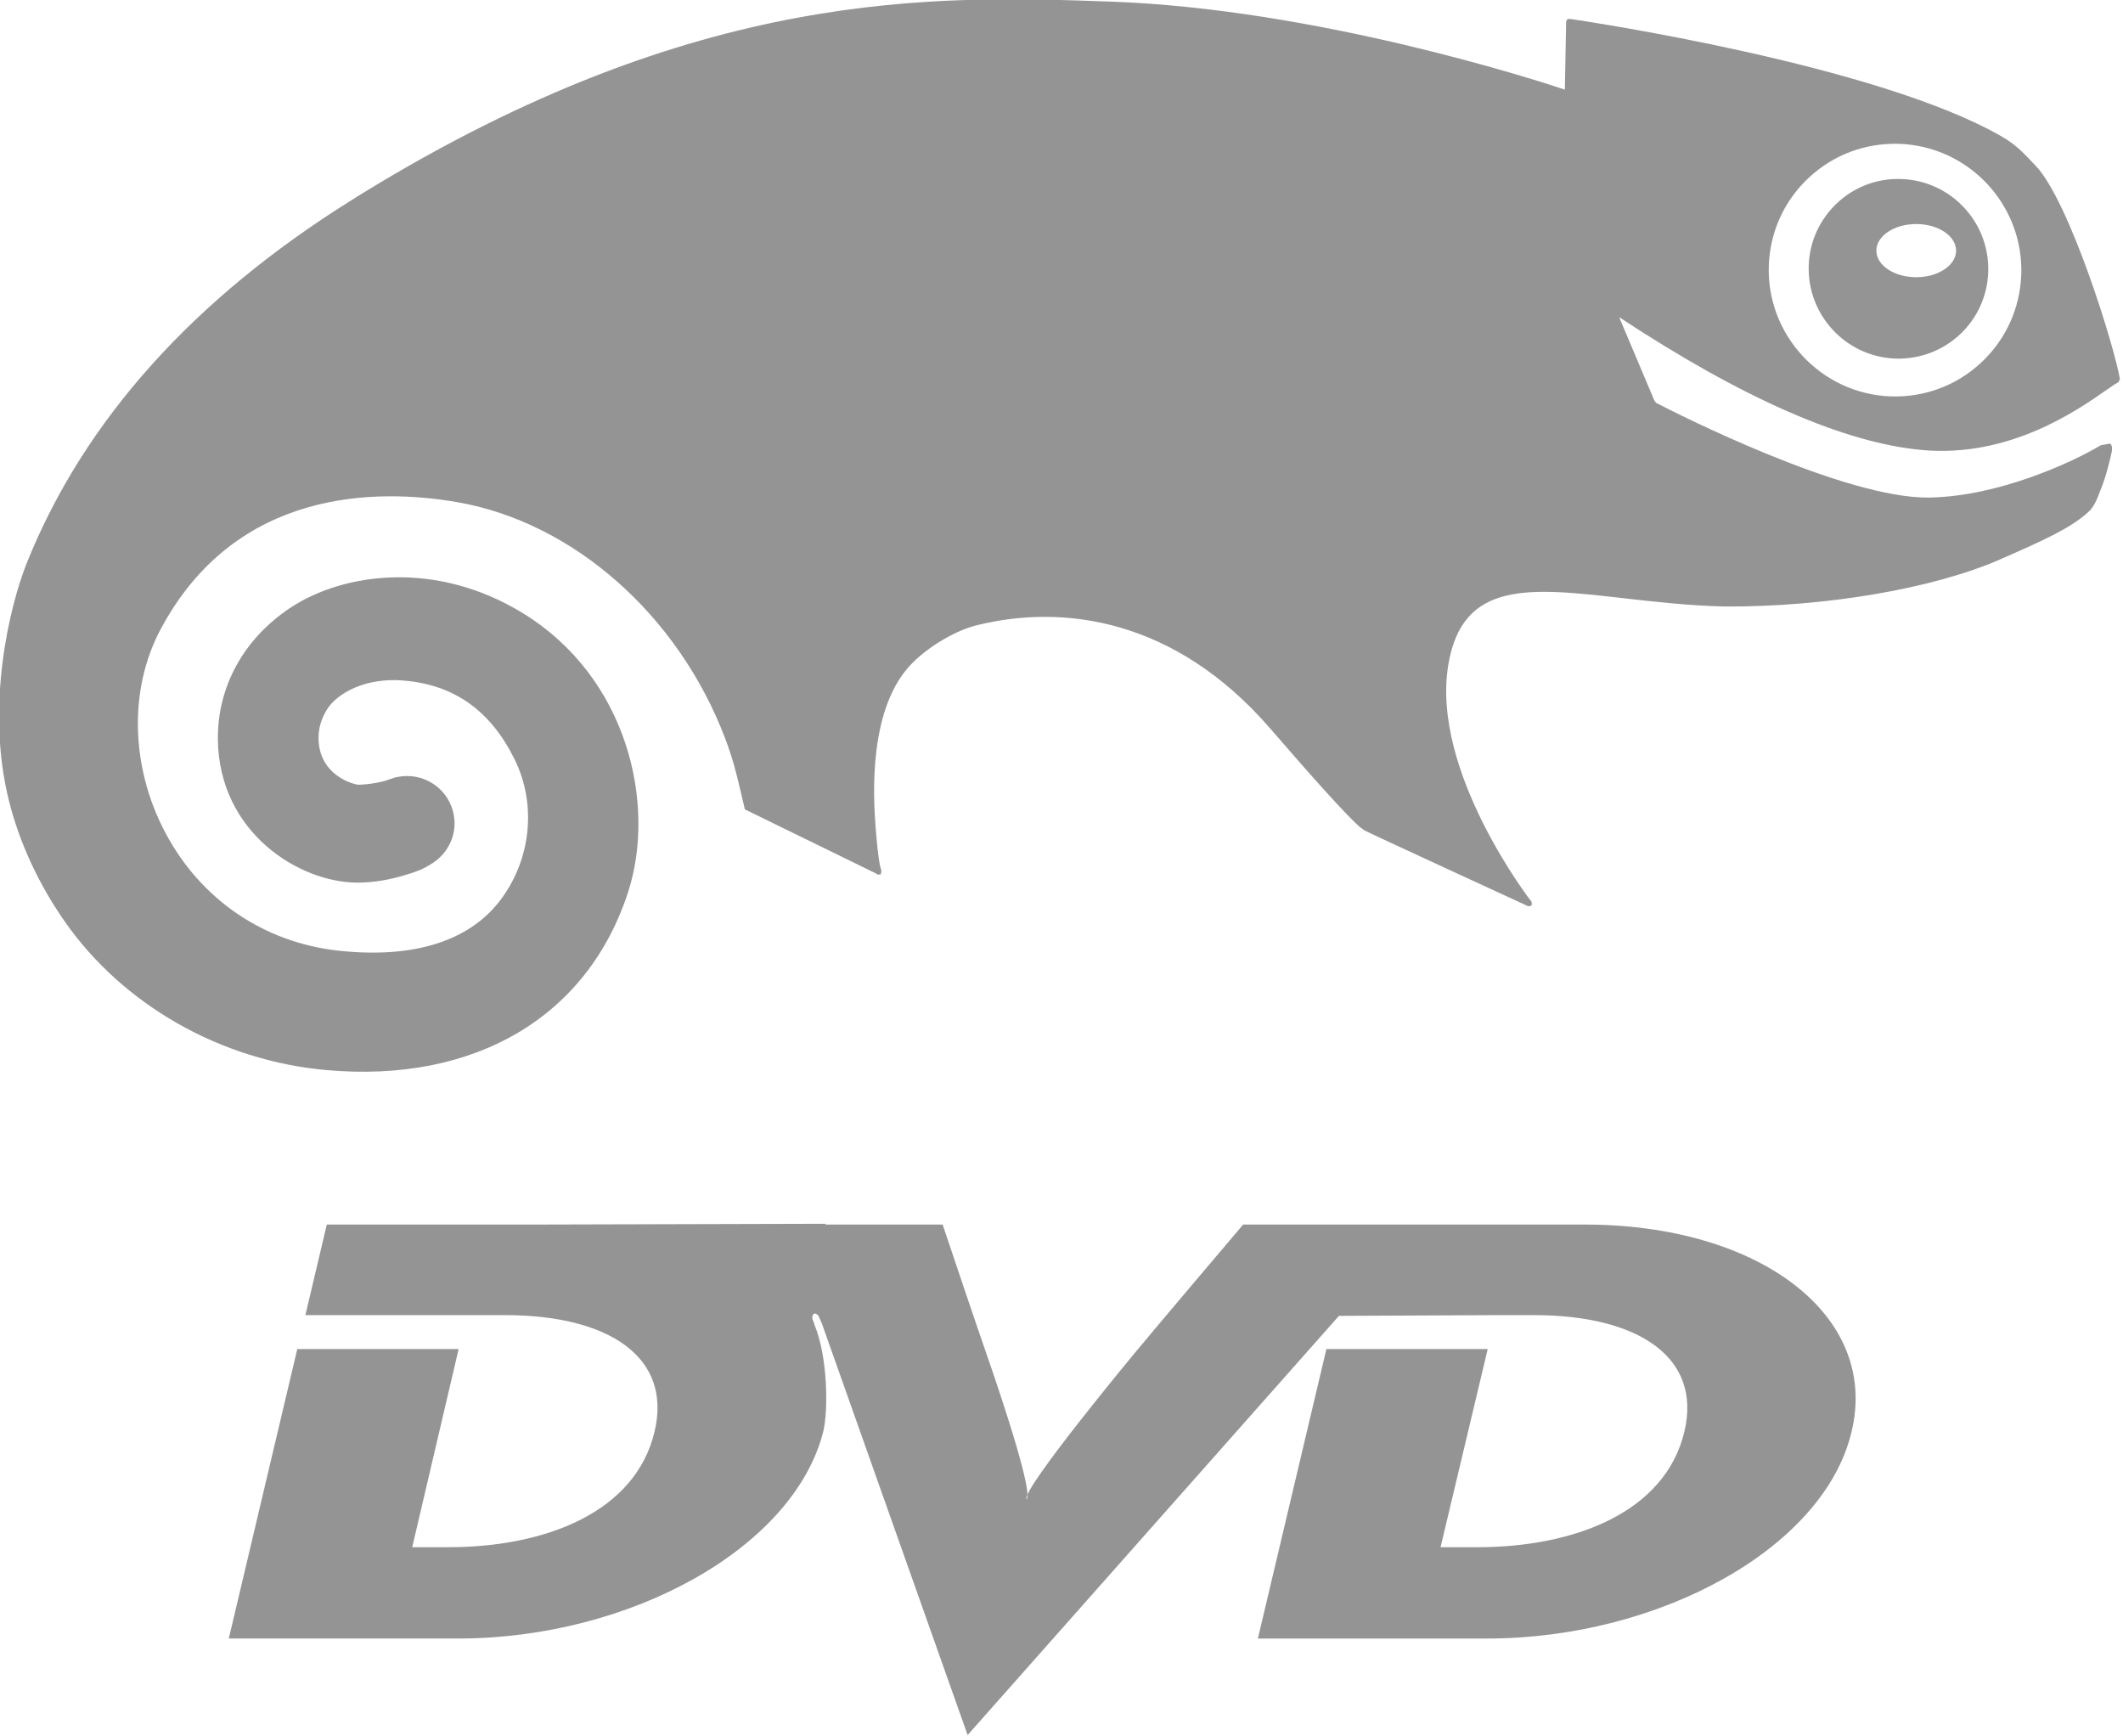 <?xml version="1.0" encoding="UTF-8" standalone="no"?>
<!-- Created with Inkscape (http://www.inkscape.org/) -->

<svg
   xmlns:dc="http://purl.org/dc/elements/1.1/"
   xmlns:cc="http://creativecommons.org/ns#"
   xmlns:rdf="http://www.w3.org/1999/02/22-rdf-syntax-ns#"
   xmlns:svg="http://www.w3.org/2000/svg"
   xmlns="http://www.w3.org/2000/svg"
   xmlns:sodipodi="http://sodipodi.sourceforge.net/DTD/sodipodi-0.dtd"
   xmlns:inkscape="http://www.inkscape.org/namespaces/inkscape"
   width="53.434"
   height="43.68"
   id="svg3284"
   version="1.1"
   inkscape:version="0.46+devel"
   sodipodi:docname="New document 2">
  <defs
     id="defs3286">
    <inkscape:perspective
       sodipodi:type="inkscape:persp3d"
       inkscape:vp_x="0 : 526.18109 : 1"
       inkscape:vp_y="0 : 1000 : 0"
       inkscape:vp_z="744.09448 : 526.18109 : 1"
       inkscape:persp3d-origin="372.04724 : 350.78739 : 1"
       id="perspective3292" />
    <inkscape:perspective
       id="perspective3273"
       inkscape:persp3d-origin="0.5 : 0.33333333 : 1"
       inkscape:vp_z="1 : 0.5 : 1"
       inkscape:vp_y="0 : 1000 : 0"
       inkscape:vp_x="0 : 0.5 : 1"
       sodipodi:type="inkscape:persp3d" />
  </defs>
  <sodipodi:namedview
     id="base"
     pagecolor="#ffffff"
     bordercolor="#666666"
     borderopacity="1.0"
     inkscape:pageopacity="0.0"
     inkscape:pageshadow="2"
     inkscape:zoom="0.35"
     inkscape:cx="-9.7117887"
     inkscape:cy="-26.731456"
     inkscape:document-units="px"
     inkscape:current-layer="layer1"
     showgrid="false"
     inkscape:window-width="607"
     inkscape:window-height="412"
     inkscape:window-x="2608"
     inkscape:window-y="288"
     inkscape:window-maximized="0" />
  <g
     inkscape:label="Layer 1"
     inkscape:groupmode="layer"
     id="layer1"
     transform="translate(-384.712,-461.951)">
    <g
       transform="translate(-282.918,122.305)"
       id="g3257">
      <g
         style="fill:#949494;fill-opacity:1"
         transform="matrix(0.228,0,0,0.228,645.191,322.432)"
         inkscape:label="Layer 1"
         id="layer1-7">
        <g
           style="fill:#949494;fill-opacity:1"
           id="g6408"
           transform="translate(17.526,0)">
          <path
             style="fill:#949494;fill-opacity:1;fill-rule:nonzero;stroke:none"
             d="m 290.123,115.08 c -5.461,-0.201 -9.747,-4.804 -9.565,-10.272 0.084,-2.648 1.216,-5.095 3.139,-6.901 1.931,-1.806 4.453,-2.746 7.101,-2.647 5.468,0.191 9.756,4.787 9.572,10.264 -0.083,2.639 -1.199,5.086 -3.13,6.901 -1.94,1.798 -4.462,2.739 -7.118,2.656 l 1.4e-4,0 z m 2.298,-8.983 c 2.43,0 4.403,-1.315 4.403,-2.93 0,-1.623 -1.972,-2.939 -4.403,-2.939 -2.432,0 -4.396,1.315 -4.396,2.939 0,1.615 1.965,2.93 4.396,2.93"
             id="path1977" />
          <path
             style="fill:#949494;fill-opacity:1;fill-rule:evenodd;stroke:none"
             d="m 177.779,172.035 0.351,-0.033 0.057,-0.416 c -0.09,-0.327 -0.302,-0.62 -0.629,-4.671 -0.278,-3.585 -0.841,-13.416 4.107,-18.291 1.92,-1.903 4.85,-3.593 7.162,-4.14 9.48,-2.311 21.786,-0.711 32.295,11.44 5.423,6.279 8.084,9.145 9.415,10.427 l 0.457,0.424 0.556,0.4 c 0.433,0.245 18.062,8.362 18.062,8.362 l 0.359,-0.09 0.009,-0.383 c -0.114,-0.131 -11.17,-14.413 -9.211,-26.179 1.552,-9.374 9.014,-8.533 19.328,-7.357 3.372,0.384 7.21,0.825 11.179,0.915 11.08,0.065 23.019,-1.968 30.376,-5.185 4.76,-2.082 7.798,-3.454 9.701,-5.185 0.685,-0.563 1.044,-1.494 1.412,-2.474 l 0.254,-0.661 c 0.31,-0.792 0.759,-2.491 0.955,-3.413 0.09,-0.408 0.131,-0.849 -0.156,-1.069 l -1.02,0.188 c -3.225,1.935 -11.302,5.626 -18.862,5.773 -9.366,0.195 -28.245,-9.424 -30.213,-10.444 l -0.188,-0.22 c -0.474,-1.127 -3.308,-7.831 -3.904,-9.243 13.588,8.949 24.856,13.898 33.487,14.665 9.603,0.857 17.091,-4.385 20.292,-6.623 0.628,-0.424 1.102,-0.768 1.298,-0.841 l 0.204,-0.335 c -0.532,-3.372 -5.553,-19.704 -9.342,-23.623 -1.053,-1.078 -1.894,-2.123 -3.593,-3.119 -13.726,-8.002 -46.315,-12.837 -47.842,-13.057 l -0.261,0.074 -0.098,0.228 c 0,0 -0.123,6.761 -0.14,7.513 -3.332,-1.111 -27.525,-8.926 -50.211,-9.717 -19.229,-0.678 -45.498,-1.592 -82.619,21.222 l -1.094,0.686 c -17.458,10.893 -29.51,24.317 -35.814,39.93 -1.976,4.907 -4.638,15.989 -2.009,26.416 1.143,4.565 3.258,9.137 6.117,13.237 6.443,9.259 17.262,15.409 28.914,16.445 16.445,1.469 28.906,-5.92 33.34,-19.753 3.046,-9.545 0,-23.549 -11.677,-30.694 -9.497,-5.822 -19.72,-4.491 -25.64,-0.58 -5.144,3.413 -8.059,8.704 -8.002,14.527 0.114,10.313 9.007,15.8 15.392,15.809 1.861,0 3.723,-0.318 5.83,-1.004 0.744,-0.229 1.453,-0.506 2.229,-0.988 l 0.237,-0.155 0.155,-0.09 -0.057,0.025 c 1.462,-0.98 2.343,-2.596 2.343,-4.328 0,-0.474 -0.073,-0.955 -0.204,-1.437 -0.751,-2.605 -3.332,-4.189 -6.01,-3.699 l -0.359,0.073 -0.49,0.163 -0.711,0.237 c -1.47,0.367 -2.581,0.392 -2.809,0.4 -0.751,-0.049 -4.434,-1.151 -4.434,-5.185 l 0,-0.049 c 0.009,-1.478 0.605,-2.515 0.931,-3.079 1.135,-1.797 4.271,-3.56 8.508,-3.185 5.553,0.473 9.554,3.323 12.208,8.697 2.466,4.997 1.821,11.138 -1.658,15.645 -3.454,4.467 -9.602,6.361 -17.785,5.471 -8.247,-0.906 -15.22,-5.65 -19.124,-13.04 -3.821,-7.219 -4.034,-15.784 -0.547,-22.365 8.353,-15.76 24.121,-15.597 32.768,-14.102 12.804,2.213 24.423,12.46 29.592,26.089 0.825,2.172 1.249,3.895 1.616,5.463 l 0.556,2.36 14.461,7.063 0.197,0.139 3.9e-4,-1.3e-4 z M 280.568,95.115 c -2.726,2.531 -4.287,5.985 -4.418,9.709 -0.252,7.675 5.774,14.143 13.449,14.429 3.74,0.122 7.284,-1.193 10.003,-3.74 2.719,-2.539 4.279,-5.985 4.418,-9.701 0.261,-7.684 -5.765,-14.159 -13.456,-14.436 -3.724,-0.122 -7.276,1.192 -9.995,3.74"
             id="path1979" />
        </g>
      </g>
      <g
         transform="matrix(0.225,0,0,0.225,672.24,370.443)"
         style="fill:#949494;fill-opacity:1;fill-rule:evenodd;stroke:none"
         id="g6943">
        <path
           d="m 106.541,14.338 c 0,0 -12.855,15.493 -12.197,16.48 0.912,-0.986 -4.615,-16.646 -4.615,-16.646 0,0 -1.153,-3.296 -4.773,-14.086 0,0 -13.104,0 -13.104,0 0,0 0,-0.085 0,-0.085 0,0 -31.804,0.085 -31.804,0.085 0,0 -23.982,0 -23.982,0 0,0 -2.393,10.132 -2.393,10.132 0,0 18.053,0 18.053,0 0,0 4.284,0 4.284,0 11.613,0 18.703,4.697 16.724,13.021 -2.14,9.064 -12.275,12.937 -23.072,12.937 0,0 -4.039,0 -4.039,0 0,0 5.192,-22.166 5.192,-22.166 0,0 -18.048,0 -18.048,0 0,0 -7.663,32.379 -7.663,32.379 0,0 25.629,0 25.629,0 19.281,0 37.572,-10.132 40.871,-23.149 0.577,-2.391 0.496,-8.406 -0.986,-11.95 0,-0.084 -0.084,-0.247 -0.166,-0.491 -0.081,-0.084 -0.166,-0.661 0.166,-0.746 0.162,-0.081 0.492,0.248 0.492,0.332 0,0 0.166,0.414 0.328,0.743 0,0 16.314,46.059 16.314,46.059 0,0 41.537,-46.886 41.537,-46.886 0,0 17.548,-0.082 17.548,-0.082 0,0 4.286,0 4.286,0 11.621,0 18.79,4.697 16.809,13.021 -2.146,9.064 -12.356,12.937 -23.153,12.937 0,0 -4.124,0 -4.124,0 0,0 5.276,-22.166 5.276,-22.166 0,0 -18.046,0 -18.046,0 0,0 -7.664,32.379 -7.664,32.379 0,0 25.629,0 25.629,0 19.281,0 37.735,-10.132 40.786,-23.149 3.13,-13.021 -10.382,-23.153 -29.831,-23.153 0,0 -16.97,0 -16.97,0 0,0 -21.262,0 -21.262,0 -10.132,11.942 -12.031,14.253 -12.031,14.253 z"
           id="path6945"
           style="fill:#949494;fill-opacity:1"
           sodipodi:nodetypes="cccccccccccscccccccsssccccccsccccccccccc" />
      </g>
    </g>
  </g>
</svg>
